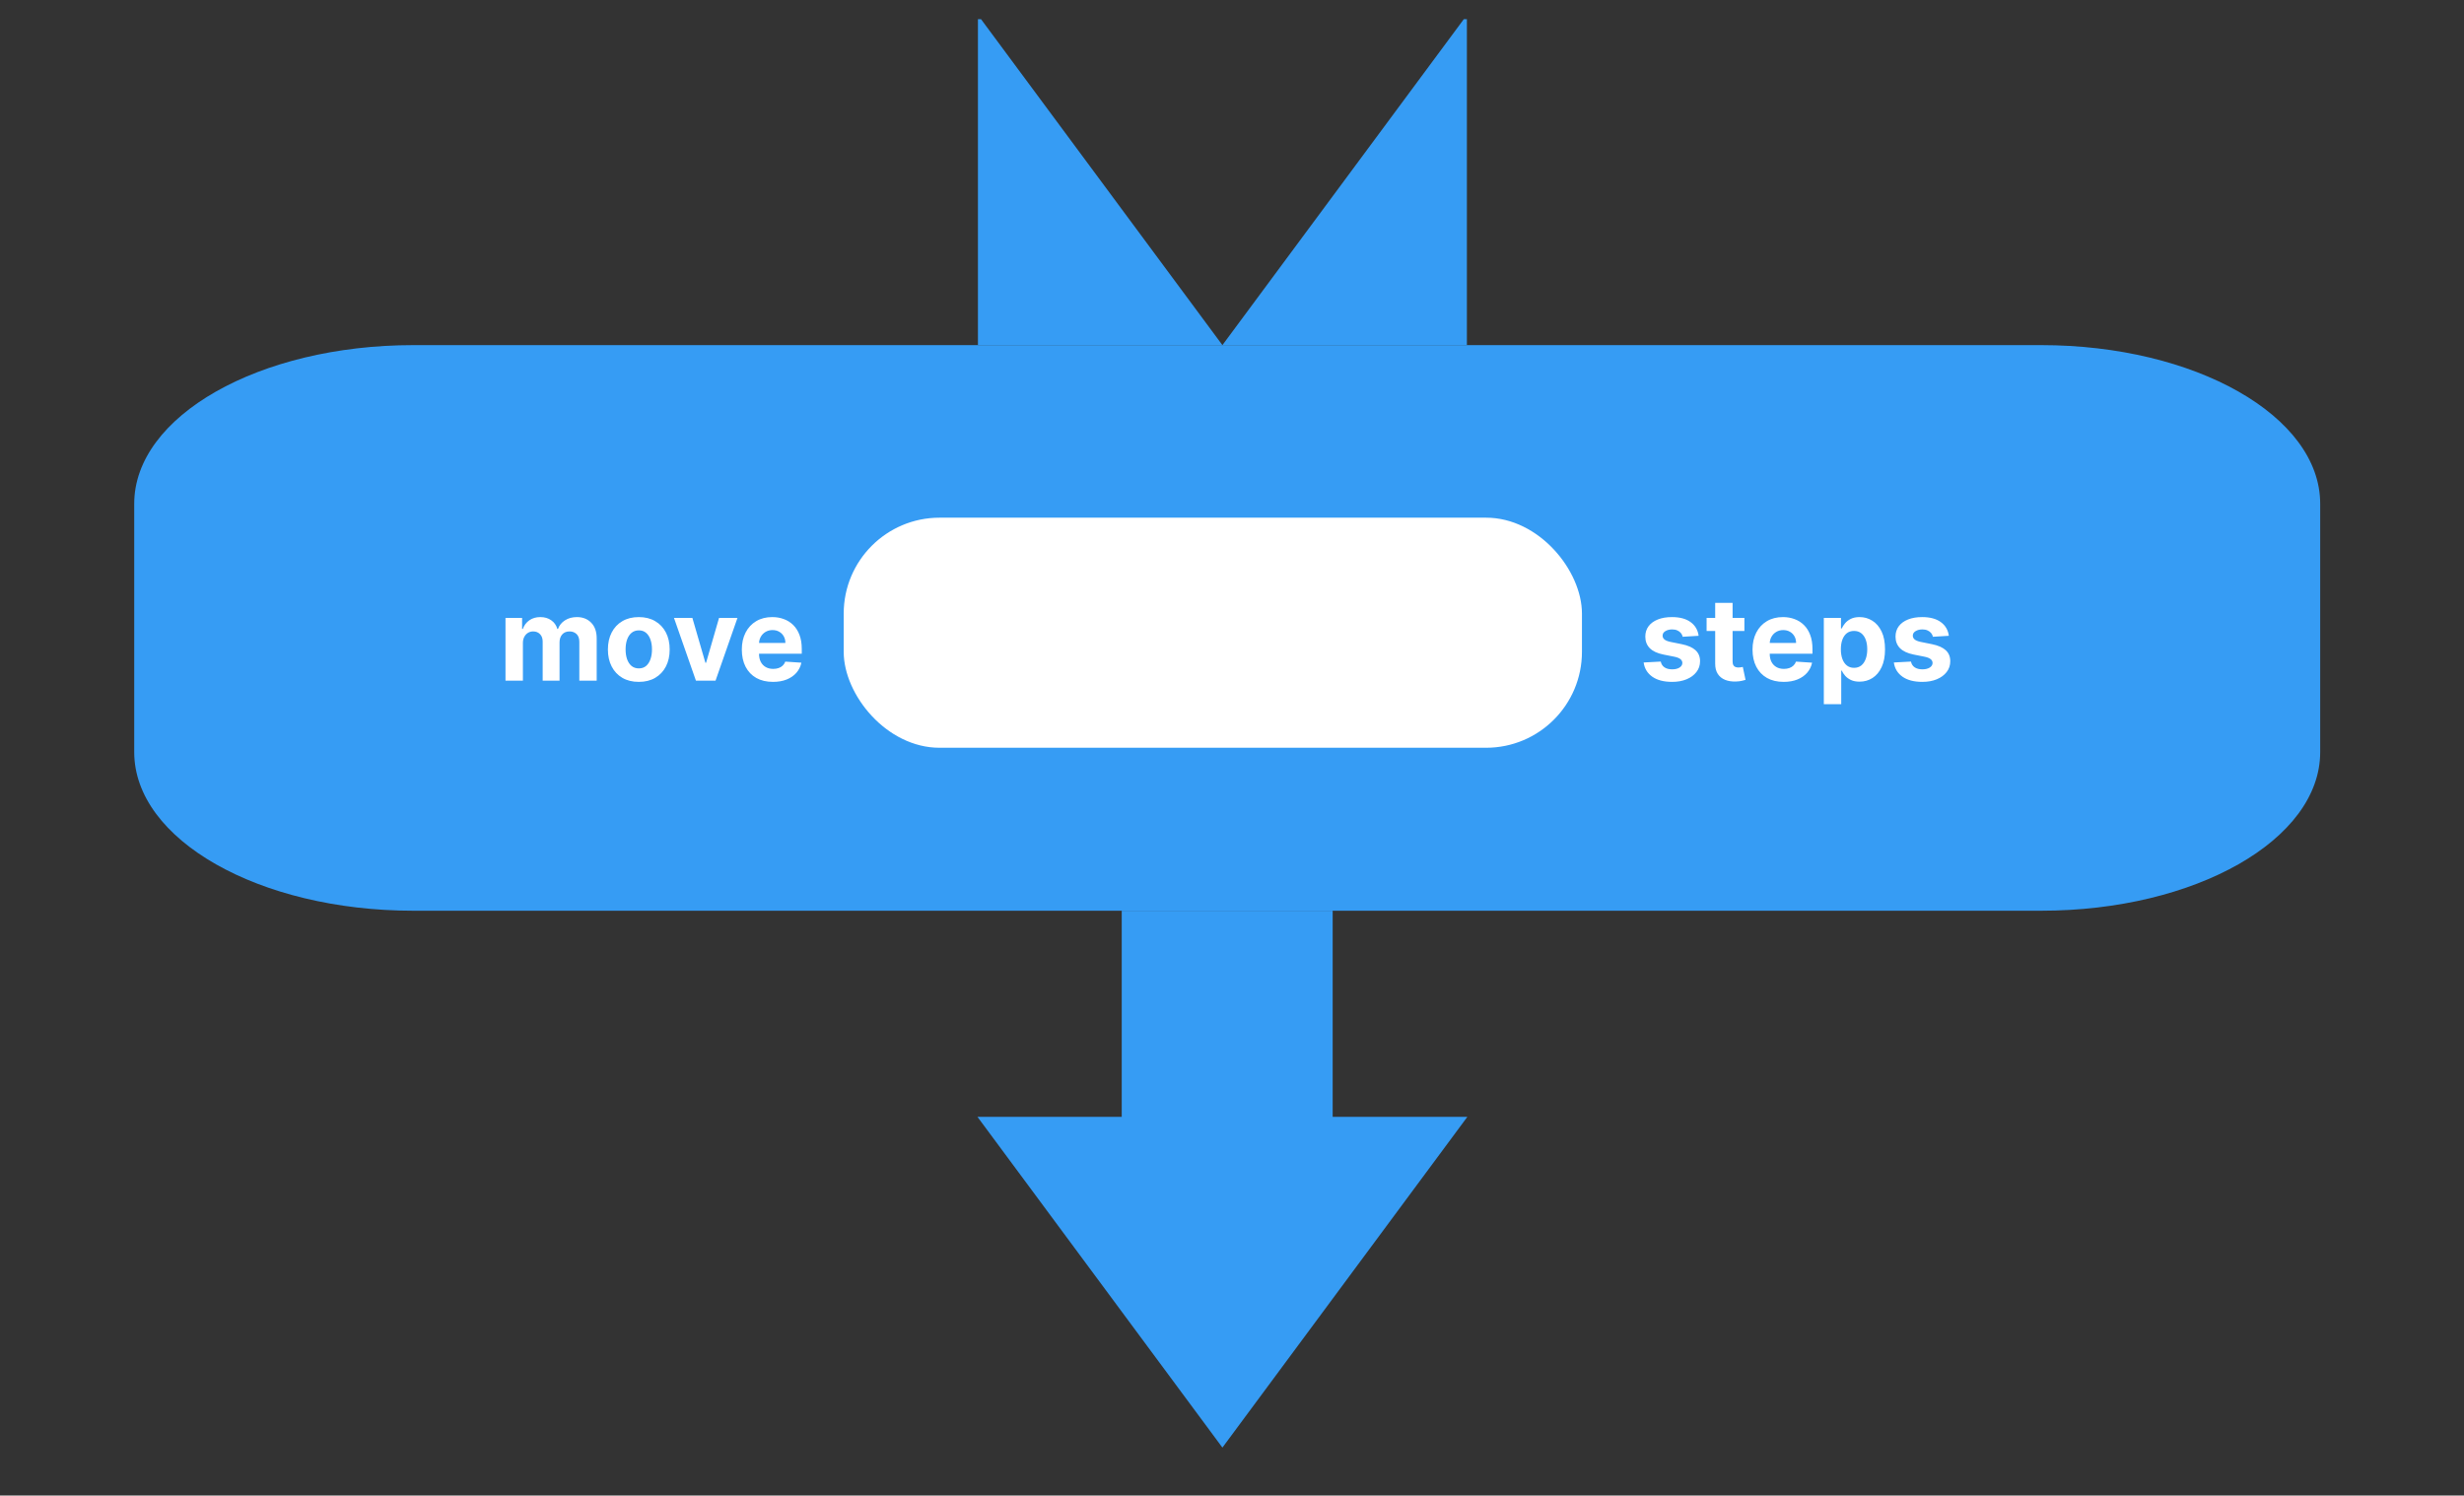 <svg width="257" height="156" viewBox="0 0 257 156" fill="none" xmlns="http://www.w3.org/2000/svg">
<rect x="0" y="0" width="257" height="156" fill="#333333" stroke="none"/>
<g id="move">
<g id="block_shape">
<rect id="next_block_arrowbody" x="117" y="95" width="22" height="22" fill="#369CF4"/>
<path id="next_block_arrowhead" d="M127.5 151L153.048 116.5H101.952L127.5 151Z" fill="#369CF4"/>
<g id="prev_block_connector">
<path d="M127.5 36H102V2H102.322L127.5 36Z" fill="#369CF4"/>
<path d="M153 36H127.5L152.678 2H153V36Z" fill="#369CF4"/>
</g>
<path id="block_body" d="M14 52.542C14 43.406 27.031 36 43.106 36H212.894C228.969 36 242 43.406 242 52.542V78.458C242 87.594 228.969 95 212.894 95H43.106C27.031 95 14 87.594 14 78.458V52.542Z" fill="#369CF4"/>
</g>
<g id="block_input">
<rect id="input_constant" x="88" y="54" width="77" height="24" rx="10" fill="white"/>
<path id="move_text" d="M52.724 71V64.454H54.455V65.609H54.531C54.668 65.226 54.895 64.923 55.213 64.702C55.531 64.48 55.912 64.369 56.355 64.369C56.804 64.369 57.186 64.481 57.501 64.706C57.817 64.928 58.027 65.229 58.132 65.609H58.2C58.334 65.234 58.575 64.935 58.925 64.71C59.277 64.483 59.693 64.369 60.173 64.369C60.784 64.369 61.28 64.564 61.66 64.953C62.044 65.34 62.236 65.888 62.236 66.598V71H60.425V66.956C60.425 66.592 60.328 66.32 60.135 66.138C59.942 65.956 59.7 65.865 59.41 65.865C59.081 65.865 58.824 65.97 58.639 66.18C58.455 66.388 58.362 66.662 58.362 67.003V71H56.602V66.918C56.602 66.597 56.51 66.341 56.325 66.151C56.144 65.96 55.903 65.865 55.605 65.865C55.403 65.865 55.222 65.916 55.06 66.019C54.901 66.118 54.774 66.258 54.68 66.44C54.587 66.619 54.54 66.829 54.54 67.071V71H52.724ZM66.627 71.128C65.965 71.128 65.393 70.987 64.91 70.706C64.43 70.422 64.059 70.027 63.798 69.521C63.536 69.013 63.406 68.423 63.406 67.753C63.406 67.077 63.536 66.486 63.798 65.98C64.059 65.472 64.43 65.077 64.91 64.796C65.393 64.511 65.965 64.369 66.627 64.369C67.289 64.369 67.86 64.511 68.34 64.796C68.823 65.077 69.195 65.472 69.457 65.98C69.718 66.486 69.849 67.077 69.849 67.753C69.849 68.423 69.718 69.013 69.457 69.521C69.195 70.027 68.823 70.422 68.34 70.706C67.86 70.987 67.289 71.128 66.627 71.128ZM66.636 69.722C66.937 69.722 67.188 69.636 67.39 69.466C67.592 69.293 67.744 69.057 67.846 68.758C67.951 68.46 68.004 68.121 68.004 67.74C68.004 67.359 67.951 67.02 67.846 66.722C67.744 66.423 67.592 66.188 67.39 66.014C67.188 65.841 66.937 65.754 66.636 65.754C66.332 65.754 66.076 65.841 65.869 66.014C65.664 66.188 65.509 66.423 65.404 66.722C65.302 67.02 65.251 67.359 65.251 67.74C65.251 68.121 65.302 68.46 65.404 68.758C65.509 69.057 65.664 69.293 65.869 69.466C66.076 69.636 66.332 69.722 66.636 69.722ZM76.921 64.454L74.632 71H72.587L70.298 64.454H72.216L73.575 69.138H73.644L74.999 64.454H76.921ZM80.621 71.128C79.948 71.128 79.369 70.992 78.883 70.719C78.4 70.443 78.028 70.054 77.766 69.551C77.505 69.046 77.374 68.447 77.374 67.757C77.374 67.084 77.505 66.493 77.766 65.984C78.028 65.476 78.396 65.079 78.87 64.796C79.347 64.511 79.907 64.369 80.549 64.369C80.981 64.369 81.383 64.439 81.755 64.578C82.13 64.715 82.457 64.921 82.735 65.196C83.016 65.472 83.235 65.818 83.391 66.236C83.548 66.651 83.626 67.136 83.626 67.693V68.192H78.099V67.067H81.917C81.917 66.805 81.86 66.574 81.746 66.372C81.633 66.171 81.475 66.013 81.273 65.899C81.075 65.783 80.843 65.724 80.579 65.724C80.303 65.724 80.059 65.788 79.846 65.916C79.636 66.041 79.471 66.21 79.352 66.423C79.232 66.633 79.171 66.868 79.168 67.126V68.196C79.168 68.52 79.228 68.8 79.347 69.035C79.469 69.271 79.641 69.453 79.863 69.581C80.085 69.709 80.347 69.773 80.651 69.773C80.853 69.773 81.038 69.744 81.205 69.688C81.373 69.631 81.516 69.546 81.636 69.432C81.755 69.318 81.846 69.179 81.908 69.014L83.587 69.125C83.502 69.528 83.327 69.881 83.063 70.182C82.802 70.48 82.464 70.713 82.049 70.881C81.637 71.046 81.161 71.128 80.621 71.128Z" fill="white"/>
<path id="steps_text" d="M177.17 66.321L175.509 66.423C175.48 66.281 175.419 66.153 175.325 66.04C175.232 65.923 175.108 65.831 174.955 65.763C174.804 65.692 174.624 65.656 174.413 65.656C174.132 65.656 173.895 65.716 173.702 65.835C173.509 65.952 173.412 66.108 173.412 66.304C173.412 66.46 173.474 66.592 173.599 66.7C173.724 66.808 173.939 66.895 174.243 66.96L175.428 67.199C176.064 67.329 176.538 67.54 176.851 67.829C177.163 68.119 177.32 68.5 177.32 68.972C177.32 69.401 177.193 69.777 176.94 70.101C176.69 70.425 176.347 70.678 175.909 70.859C175.474 71.038 174.973 71.128 174.405 71.128C173.538 71.128 172.848 70.947 172.334 70.587C171.822 70.223 171.523 69.729 171.435 69.104L173.22 69.01C173.274 69.274 173.405 69.476 173.612 69.615C173.82 69.751 174.085 69.82 174.409 69.82C174.727 69.82 174.983 69.758 175.176 69.636C175.372 69.511 175.472 69.351 175.474 69.155C175.472 68.99 175.402 68.855 175.266 68.75C175.129 68.642 174.919 68.56 174.635 68.503L173.501 68.277C172.862 68.149 172.386 67.928 172.074 67.612C171.764 67.297 171.609 66.895 171.609 66.406C171.609 65.986 171.723 65.624 171.95 65.32C172.18 65.016 172.503 64.781 172.918 64.617C173.335 64.452 173.824 64.369 174.384 64.369C175.21 64.369 175.861 64.544 176.335 64.894C176.813 65.243 177.091 65.719 177.17 66.321ZM181.944 64.454V65.818H178.002V64.454H181.944ZM178.897 62.886H180.713V68.989C180.713 69.156 180.738 69.287 180.789 69.381C180.841 69.472 180.912 69.535 181.002 69.572C181.096 69.609 181.204 69.628 181.326 69.628C181.412 69.628 181.497 69.621 181.582 69.606C181.667 69.59 181.733 69.577 181.778 69.568L182.064 70.919C181.973 70.947 181.845 70.98 181.68 71.017C181.515 71.057 181.315 71.081 181.079 71.09C180.642 71.106 180.258 71.048 179.929 70.915C179.602 70.781 179.348 70.574 179.166 70.293C178.984 70.011 178.895 69.656 178.897 69.227V62.886ZM186.039 71.128C185.366 71.128 184.787 70.992 184.301 70.719C183.818 70.443 183.446 70.054 183.184 69.551C182.923 69.046 182.792 68.447 182.792 67.757C182.792 67.084 182.923 66.493 183.184 65.984C183.446 65.476 183.814 65.079 184.288 64.796C184.765 64.511 185.325 64.369 185.967 64.369C186.399 64.369 186.801 64.439 187.173 64.578C187.548 64.715 187.875 64.921 188.153 65.196C188.434 65.472 188.653 65.818 188.809 66.236C188.966 66.651 189.044 67.136 189.044 67.693V68.192H183.517V67.067H187.335C187.335 66.805 187.278 66.574 187.164 66.372C187.051 66.171 186.893 66.013 186.691 65.899C186.493 65.783 186.261 65.724 185.997 65.724C185.721 65.724 185.477 65.788 185.264 65.916C185.054 66.041 184.889 66.21 184.77 66.423C184.65 66.633 184.589 66.868 184.586 67.126V68.196C184.586 68.52 184.646 68.8 184.765 69.035C184.887 69.271 185.059 69.453 185.281 69.581C185.502 69.709 185.765 69.773 186.069 69.773C186.271 69.773 186.456 69.744 186.623 69.688C186.791 69.631 186.934 69.546 187.054 69.432C187.173 69.318 187.264 69.179 187.326 69.014L189.005 69.125C188.92 69.528 188.745 69.881 188.481 70.182C188.22 70.48 187.882 70.713 187.467 70.881C187.055 71.046 186.579 71.128 186.039 71.128ZM190.228 73.454V64.454H192.018V65.554H192.099C192.179 65.378 192.294 65.199 192.444 65.017C192.598 64.832 192.797 64.679 193.041 64.557C193.288 64.432 193.595 64.369 193.961 64.369C194.439 64.369 194.879 64.494 195.282 64.744C195.686 64.992 196.008 65.365 196.25 65.865C196.491 66.362 196.612 66.986 196.612 67.736C196.612 68.466 196.494 69.082 196.258 69.585C196.025 70.085 195.707 70.465 195.304 70.723C194.903 70.979 194.454 71.106 193.957 71.106C193.605 71.106 193.305 71.048 193.058 70.932C192.814 70.815 192.613 70.669 192.457 70.493C192.301 70.314 192.181 70.133 192.099 69.952H192.044V73.454H190.228ZM192.005 67.727C192.005 68.117 192.059 68.456 192.167 68.746C192.275 69.035 192.431 69.261 192.636 69.423C192.841 69.582 193.089 69.662 193.382 69.662C193.677 69.662 193.927 69.581 194.132 69.419C194.336 69.254 194.491 69.027 194.596 68.737C194.704 68.445 194.758 68.108 194.758 67.727C194.758 67.349 194.706 67.017 194.6 66.73C194.495 66.443 194.341 66.219 194.136 66.057C193.931 65.895 193.68 65.814 193.382 65.814C193.086 65.814 192.836 65.892 192.632 66.048C192.43 66.204 192.275 66.426 192.167 66.713C192.059 67 192.005 67.338 192.005 67.727ZM203.268 66.321L201.606 66.423C201.578 66.281 201.517 66.153 201.423 66.04C201.329 65.923 201.206 65.831 201.052 65.763C200.902 65.692 200.721 65.656 200.511 65.656C200.23 65.656 199.993 65.716 199.799 65.835C199.606 65.952 199.51 66.108 199.51 66.304C199.51 66.46 199.572 66.592 199.697 66.7C199.822 66.808 200.037 66.895 200.341 66.96L201.525 67.199C202.162 67.329 202.636 67.54 202.949 67.829C203.261 68.119 203.417 68.5 203.417 68.972C203.417 69.401 203.291 69.777 203.038 70.101C202.788 70.425 202.444 70.678 202.007 70.859C201.572 71.038 201.071 71.128 200.502 71.128C199.636 71.128 198.946 70.947 198.431 70.587C197.92 70.223 197.62 69.729 197.532 69.104L199.318 69.01C199.372 69.274 199.502 69.476 199.71 69.615C199.917 69.751 200.183 69.82 200.507 69.82C200.825 69.82 201.081 69.758 201.274 69.636C201.47 69.511 201.569 69.351 201.572 69.155C201.569 68.99 201.5 68.855 201.363 68.75C201.227 68.642 201.017 68.56 200.733 68.503L199.599 68.277C198.96 68.149 198.484 67.928 198.172 67.612C197.862 67.297 197.707 66.895 197.707 66.406C197.707 65.986 197.821 65.624 198.048 65.32C198.278 65.016 198.6 64.781 199.015 64.617C199.433 64.452 199.922 64.369 200.481 64.369C201.308 64.369 201.958 64.544 202.433 64.894C202.91 65.243 203.189 65.719 203.268 66.321Z" fill="white"/>
</g>
</g>
</svg>
